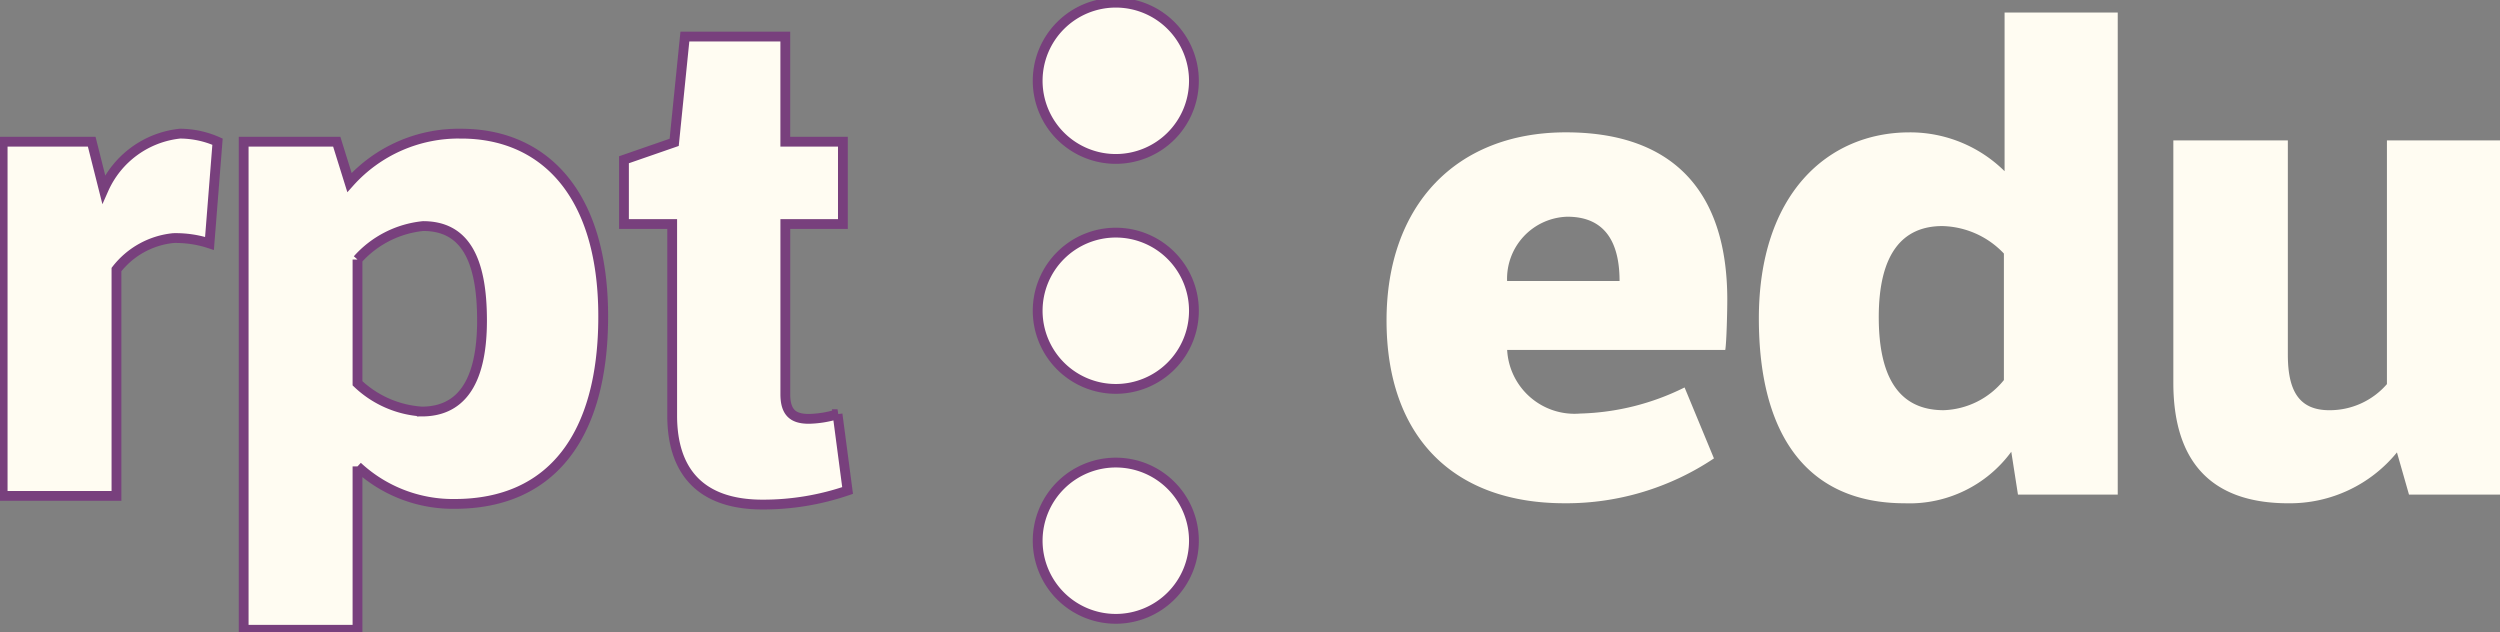 <svg xmlns="http://www.w3.org/2000/svg" xmlns:xlink="http://www.w3.org/1999/xlink" width="131" height="33.139" viewBox="0 0 131 33.139">
  <rect x="0" y="0" width="131" height="33.139" fill="#808080" stroke="none"/>
  <defs>
    <clipPath id="clip-path">
      <rect id="Retângulo_5" data-name="Retângulo 5" width="131" height="33.139" fill="#fffcf2"/>
    </clipPath>
  </defs>
  <g id="Grupo_3" data-name="Grupo 3" clip-path="url(#clip-path)">
    <path id="Caminho_1" data-name="Caminho 1" d="M108.434,48.782a4.094,4.094,0,1,1-4.092-4.094,4.092,4.092,0,0,1,4.092,4.094" transform="translate(-45.872 -20.449)" fill="#fffcf2"/>
    <path id="Caminho_2" data-name="Caminho 2" d="M108.434,48.782a4.094,4.094,0,1,1-4.092-4.094,4.092,4.092,0,0,1,4.092,4.094" transform="translate(-45.872 -20.449)" fill="#fffcf2" stroke="#78407d" stroke-width="0.514"/>
    <path id="Caminho_3" data-name="Caminho 3" d="M108.434,4.351A4.094,4.094,0,1,1,104.342.257a4.094,4.094,0,0,1,4.092,4.094" transform="translate(-45.872 -0.117)" fill="#fffcf2"/>
    <path id="Caminho_4" data-name="Caminho 4" d="M108.434,4.351A4.094,4.094,0,1,1,104.342.257a4.094,4.094,0,0,1,4.092,4.094" transform="translate(-45.872 -0.117)" fill="#fffcf2" stroke="#78407d" stroke-width="0.514"/>
    <path id="Caminho_5" data-name="Caminho 5" d="M108.434,26.568a4.094,4.094,0,1,1-4.092-4.094,4.093,4.093,0,0,1,4.092,4.094" transform="translate(-45.872 -10.284)" fill="#fffcf2"/>
    <path id="Caminho_6" data-name="Caminho 6" d="M108.434,26.568a4.094,4.094,0,1,1-4.092-4.094,4.093,4.093,0,0,1,4.092,4.094" transform="translate(-45.872 -10.284)" fill="#fffcf2" stroke="#78407d" stroke-width="0.514"/>
    <path id="Caminho_7" data-name="Caminho 7" d="M192.3,26.47V7.911h-5.929v12.77a3.966,3.966,0,0,1-3.017,1.368c-1.614,0-2.175-1.052-2.175-2.912V7.911h-6v12.7c0,4,1.859,6.315,6.034,6.315a7.24,7.24,0,0,0,5.683-2.666l.631,2.21Zm-26-6a4.238,4.238,0,0,1-3.157,1.578c-2.561,0-3.4-2.07-3.4-4.876,0-3.3,1.228-4.772,3.333-4.772A4.577,4.577,0,0,1,166.3,13.84Zm.737,6h5.228V1.21h-5.929V9.525a7.04,7.04,0,0,0-4.982-2.035c-4.28,0-7.894,3.227-7.894,9.753,0,6.1,2.526,9.683,7.648,9.683a6.609,6.609,0,0,0,5.579-2.7ZM140.268,15.278a3.251,3.251,0,0,1,3.157-3.368c2.07,0,2.736,1.473,2.736,3.368Zm9.3,5.578a13,13,0,0,1-5.473,1.368,3.534,3.534,0,0,1-3.824-3.333H151.7c.071-.421.106-2.105.106-2.631,0-5.894-3.053-8.771-8.455-8.771-5.789,0-9.4,3.859-9.4,9.858,0,6.034,3.438,9.578,9.332,9.578a13.914,13.914,0,0,0,7.824-2.351Z" transform="translate(-61.296 -0.554)" fill="#fffcf2"/>
    <path id="Caminho_8" data-name="Caminho 8" d="M44.286,13.356V9.04H41.268V3.532H36.006l-.561,5.543-2.631.912v3.368h2.526V23.389c0,2.877,1.438,4.666,4.736,4.666a13.638,13.638,0,0,0,4.456-.737l-.527-4a5.442,5.442,0,0,1-1.508.246c-.842,0-1.228-.351-1.228-1.3V13.356ZM18.851,34.616v-8.56a7.347,7.347,0,0,0,5.087,1.965c5.122,0,7.788-3.614,7.788-9.823,0-6.631-3.263-9.578-7.438-9.578A7.673,7.673,0,0,0,18.43,11.18l-.667-2.14H12.886V34.616Zm0-19.4a5.319,5.319,0,0,1,3.438-1.754c2.14,0,3.087,1.649,3.087,4.947,0,3.473-1.263,4.771-3.157,4.771A5.392,5.392,0,0,1,18.851,21.7ZM4.923,9.04H.257V27.6H6.221V15.741A4.318,4.318,0,0,1,9.2,14.092a5.638,5.638,0,0,1,1.895.28l.421-5.332a4.9,4.9,0,0,0-1.965-.421,4.936,4.936,0,0,0-4,2.912Z" transform="translate(-0.118 -1.616)" fill="#fffcf2"/>
    <path id="Caminho_9" data-name="Caminho 9" d="M44.286,13.356V9.04H41.268V3.532H36.006l-.561,5.543-2.631.912v3.368h2.526V23.389c0,2.877,1.438,4.666,4.736,4.666a13.638,13.638,0,0,0,4.456-.737l-.527-4a5.442,5.442,0,0,1-1.508.246c-.842,0-1.228-.351-1.228-1.3V13.356ZM18.851,34.616v-8.56a7.347,7.347,0,0,0,5.087,1.965c5.122,0,7.788-3.614,7.788-9.823,0-6.631-3.263-9.578-7.438-9.578A7.673,7.673,0,0,0,18.43,11.18l-.667-2.14H12.886V34.616Zm0-19.4a5.319,5.319,0,0,1,3.438-1.754c2.14,0,3.087,1.649,3.087,4.947,0,3.473-1.263,4.771-3.157,4.771A5.392,5.392,0,0,1,18.851,21.7ZM4.923,9.04H.257V27.6H6.221V15.741A4.318,4.318,0,0,1,9.2,14.092a5.638,5.638,0,0,1,1.895.28l.421-5.332a4.9,4.9,0,0,0-1.965-.421,4.936,4.936,0,0,0-4,2.912Z" transform="translate(-0.118 -1.616)" fill="#fffcf2" stroke="#78407d" stroke-width="0.514"/>
  </g>
</svg>
